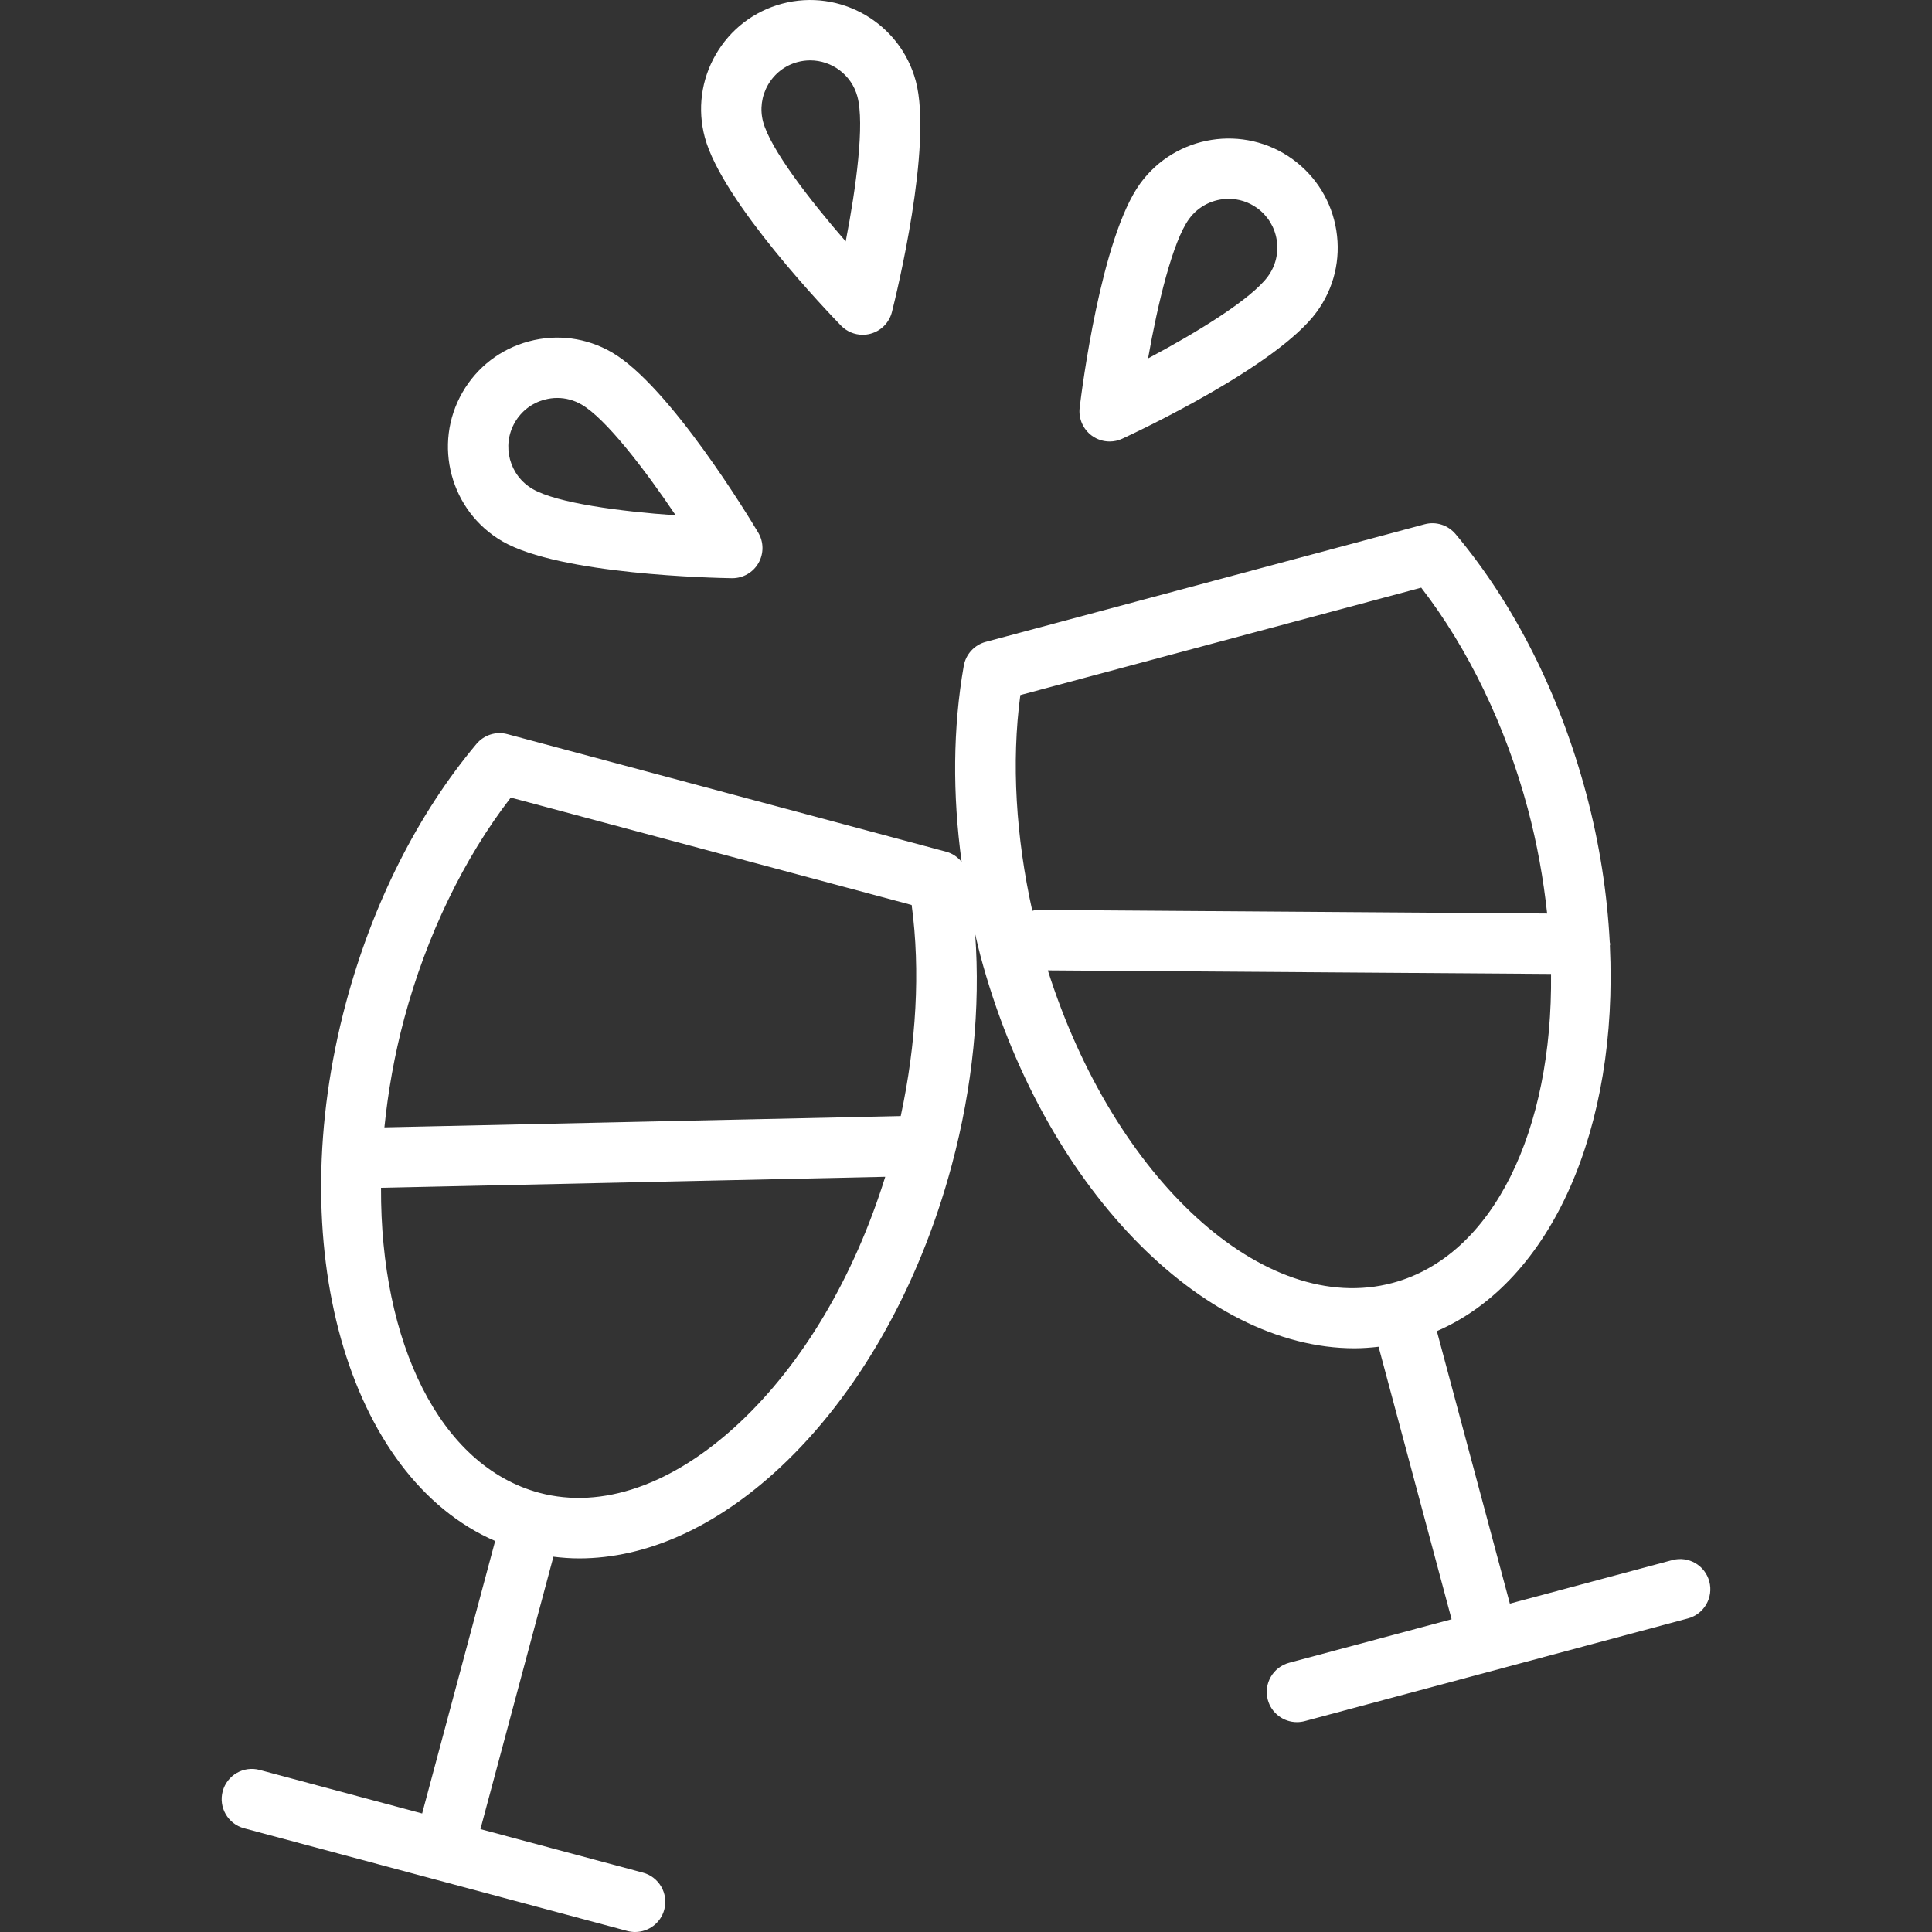 <?xml version="1.0" encoding="utf-8"?>
<!-- Generator: Adobe Illustrator 19.1.0, SVG Export Plug-In . SVG Version: 6.00 Build 0)  -->
<svg xmlns="http://www.w3.org/2000/svg" xmlns:xlink="http://www.w3.org/1999/xlink" version="1.1" id="Layer_1" x="0px" y="0px" viewBox="0 0 64 64" enable-background="new 0 0 64 64" xml:space="preserve" width="512px" height="512px">
<rect x="0" y="0" width="64" height="64" fill="#333333" stroke="none"/>
<g id="Clinking-glasses">
	<path d="M56.623,52.387c-0.144-0.534-0.69-0.851-1.225-0.707l-5.382,1.442   l-2.414-9.01c-0.001-0.006-0.006-0.009-0.007-0.015   c3.836-1.66,6.018-6.765,5.734-12.774c0.001-0.016,0.009-0.03,0.009-0.046   c0-0.023-0.011-0.043-0.013-0.066c-0.084-1.602-0.336-3.264-0.786-4.944   c-0.882-3.29-2.377-6.256-4.323-8.577c-0.25-0.297-0.648-0.425-1.025-0.323   L32.653,21.263c-0.376,0.101-0.659,0.41-0.727,0.793   c-0.36,2.049-0.376,4.253-0.071,6.494c-0.13-0.158-0.303-0.28-0.509-0.335   L16.809,24.32c-0.376-0.103-0.775,0.026-1.025,0.323   c-1.945,2.32-3.44,5.285-4.323,8.576c-2.152,8.031,0.064,15.716,4.945,17.83   c-0.002,0.006-0.006,0.009-0.008,0.015l-2.414,9.01l-5.382-1.442   c-0.532-0.144-1.082,0.173-1.225,0.707c-0.143,0.533,0.174,1.082,0.707,1.225   l6.347,1.701l0,0l0.001,0l6.348,1.701   c0.087,0.023,0.174,0.034,0.26,0.034c0.441,0,0.846-0.294,0.965-0.741   c0.143-0.533-0.174-1.082-0.707-1.225l-5.383-1.442l2.414-9.01   c0.001-0.005-0-0.009,0.001-0.014c0.282,0.034,0.566,0.056,0.852,0.056   c2.229,0,4.537-1.033,6.657-3.01c2.583-2.409,4.604-5.967,5.69-10.019   c0.695-2.594,0.952-5.201,0.775-7.651c0.056,0.233,0.107,0.466,0.169,0.699   c2.044,7.628,7.343,13.021,12.397,13.021c0.268,0,0.535-0.021,0.801-0.051   c0.001,0.006-0,0.011,0.001,0.017l2.414,9.01l-5.382,1.442   c-0.533,0.143-0.85,0.691-0.707,1.225c0.12,0.447,0.524,0.741,0.965,0.741   c0.086,0,0.173-0.011,0.26-0.034l12.695-3.402   C56.449,53.469,56.766,52.92,56.623,52.387z M16.92,26.421l13.28,3.558   c0.294,2.176,0.152,4.602-0.362,6.992l-17.104,0.374   c0.119-1.176,0.329-2.384,0.657-3.607C14.126,30.999,15.369,28.427,16.92,26.421   z M24.475,47.151c-2.187,2.039-4.535,2.854-6.608,2.3   c-3.313-0.888-5.268-4.996-5.245-10.103l16.703-0.365   C28.293,42.295,26.596,45.173,24.475,47.151z M33.8,23.025l13.28-3.558   c1.551,2.007,2.795,4.58,3.528,7.317c0.316,1.178,0.52,2.342,0.643,3.478   l-16.899-0.12c-0.002,0-0.005,0-0.007,0c-0.053,0-0.098,0.022-0.149,0.03   C33.654,27.736,33.5,25.252,33.8,23.025z M34.711,32.145l16.669,0.118   c0.059,5.169-1.905,9.339-5.246,10.235   C41.875,43.641,36.899,39.048,34.711,32.145z" fill="#FFFFFF"/>
	<path d="M16.646,17.934c1.911,1.103,7.021,1.211,7.597,1.22c0.005,0,0.01,0,0.015,0   c0.356,0,0.688-0.19,0.866-0.5c0.181-0.313,0.179-0.701-0.008-1.013   c-0.295-0.495-2.942-4.867-4.853-5.972c-0.838-0.483-1.81-0.611-2.745-0.36   c-0.933,0.25-1.713,0.848-2.196,1.685C14.325,14.72,14.92,16.936,16.646,17.934z    M17.055,13.993c0.216-0.374,0.565-0.642,0.983-0.753   c0.14-0.038,0.28-0.057,0.421-0.057c0.28,0,0.556,0.074,0.805,0.218   c0.801,0.463,2.087,2.137,3.119,3.669c-1.842-0.128-3.933-0.405-4.735-0.869   C16.875,15.756,16.609,14.765,17.055,13.993z" fill="#FFFFFF"/>
	<path d="M36.171,14.435c0.174,0.126,0.38,0.19,0.588,0.19   c0.143,0,0.286-0.03,0.42-0.093c0.523-0.242,5.148-2.419,6.443-4.205   c0.568-0.78,0.798-1.736,0.646-2.691c-0.151-0.953-0.665-1.791-1.446-2.36   c-1.611-1.169-3.878-0.811-5.051,0.802c-1.298,1.785-1.937,6.856-2.006,7.429   C35.723,13.866,35.878,14.221,36.171,14.435z M39.389,7.253   c0.316-0.435,0.812-0.666,1.312-0.666c0.329,0,0.66,0.1,0.946,0.307   c0.349,0.254,0.579,0.629,0.646,1.056c0.067,0.427-0.035,0.854-0.289,1.203   c-0.543,0.749-2.342,1.853-3.973,2.72C38.352,10.054,38.845,8.002,39.389,7.253z" fill="#FFFFFF"/>
	<path d="M27.859,10.786c0.191,0.197,0.451,0.304,0.718,0.304   c0.086,0,0.173-0.011,0.259-0.034c0.351-0.094,0.622-0.37,0.711-0.722   c0.141-0.559,1.36-5.522,0.789-7.653c-0.518-1.924-2.501-3.072-4.431-2.558   c-0.933,0.25-1.712,0.849-2.195,1.685c-0.483,0.837-0.611,1.812-0.361,2.744   C23.92,6.684,27.458,10.373,27.859,10.786z M25.442,2.809   c0.216-0.374,0.564-0.643,0.979-0.754c0.14-0.037,0.279-0.055,0.418-0.055   c0.714,0,1.37,0.477,1.564,1.199c0.239,0.894-0.035,2.985-0.388,4.798   c-1.213-1.393-2.496-3.067-2.736-3.962C25.169,3.618,25.227,3.183,25.442,2.809z" fill="#FFFFFF"/>
</g>
<g>
</g>
<g>
</g>
<g>
</g>
<g>
</g>
<g>
</g>
<g>
</g>
<g>
</g>
<g>
</g>
<g>
</g>
<g>
</g>
<g>
</g>
<g>
</g>
<g>
</g>
<g>
</g>
<g>
</g>
</svg>

